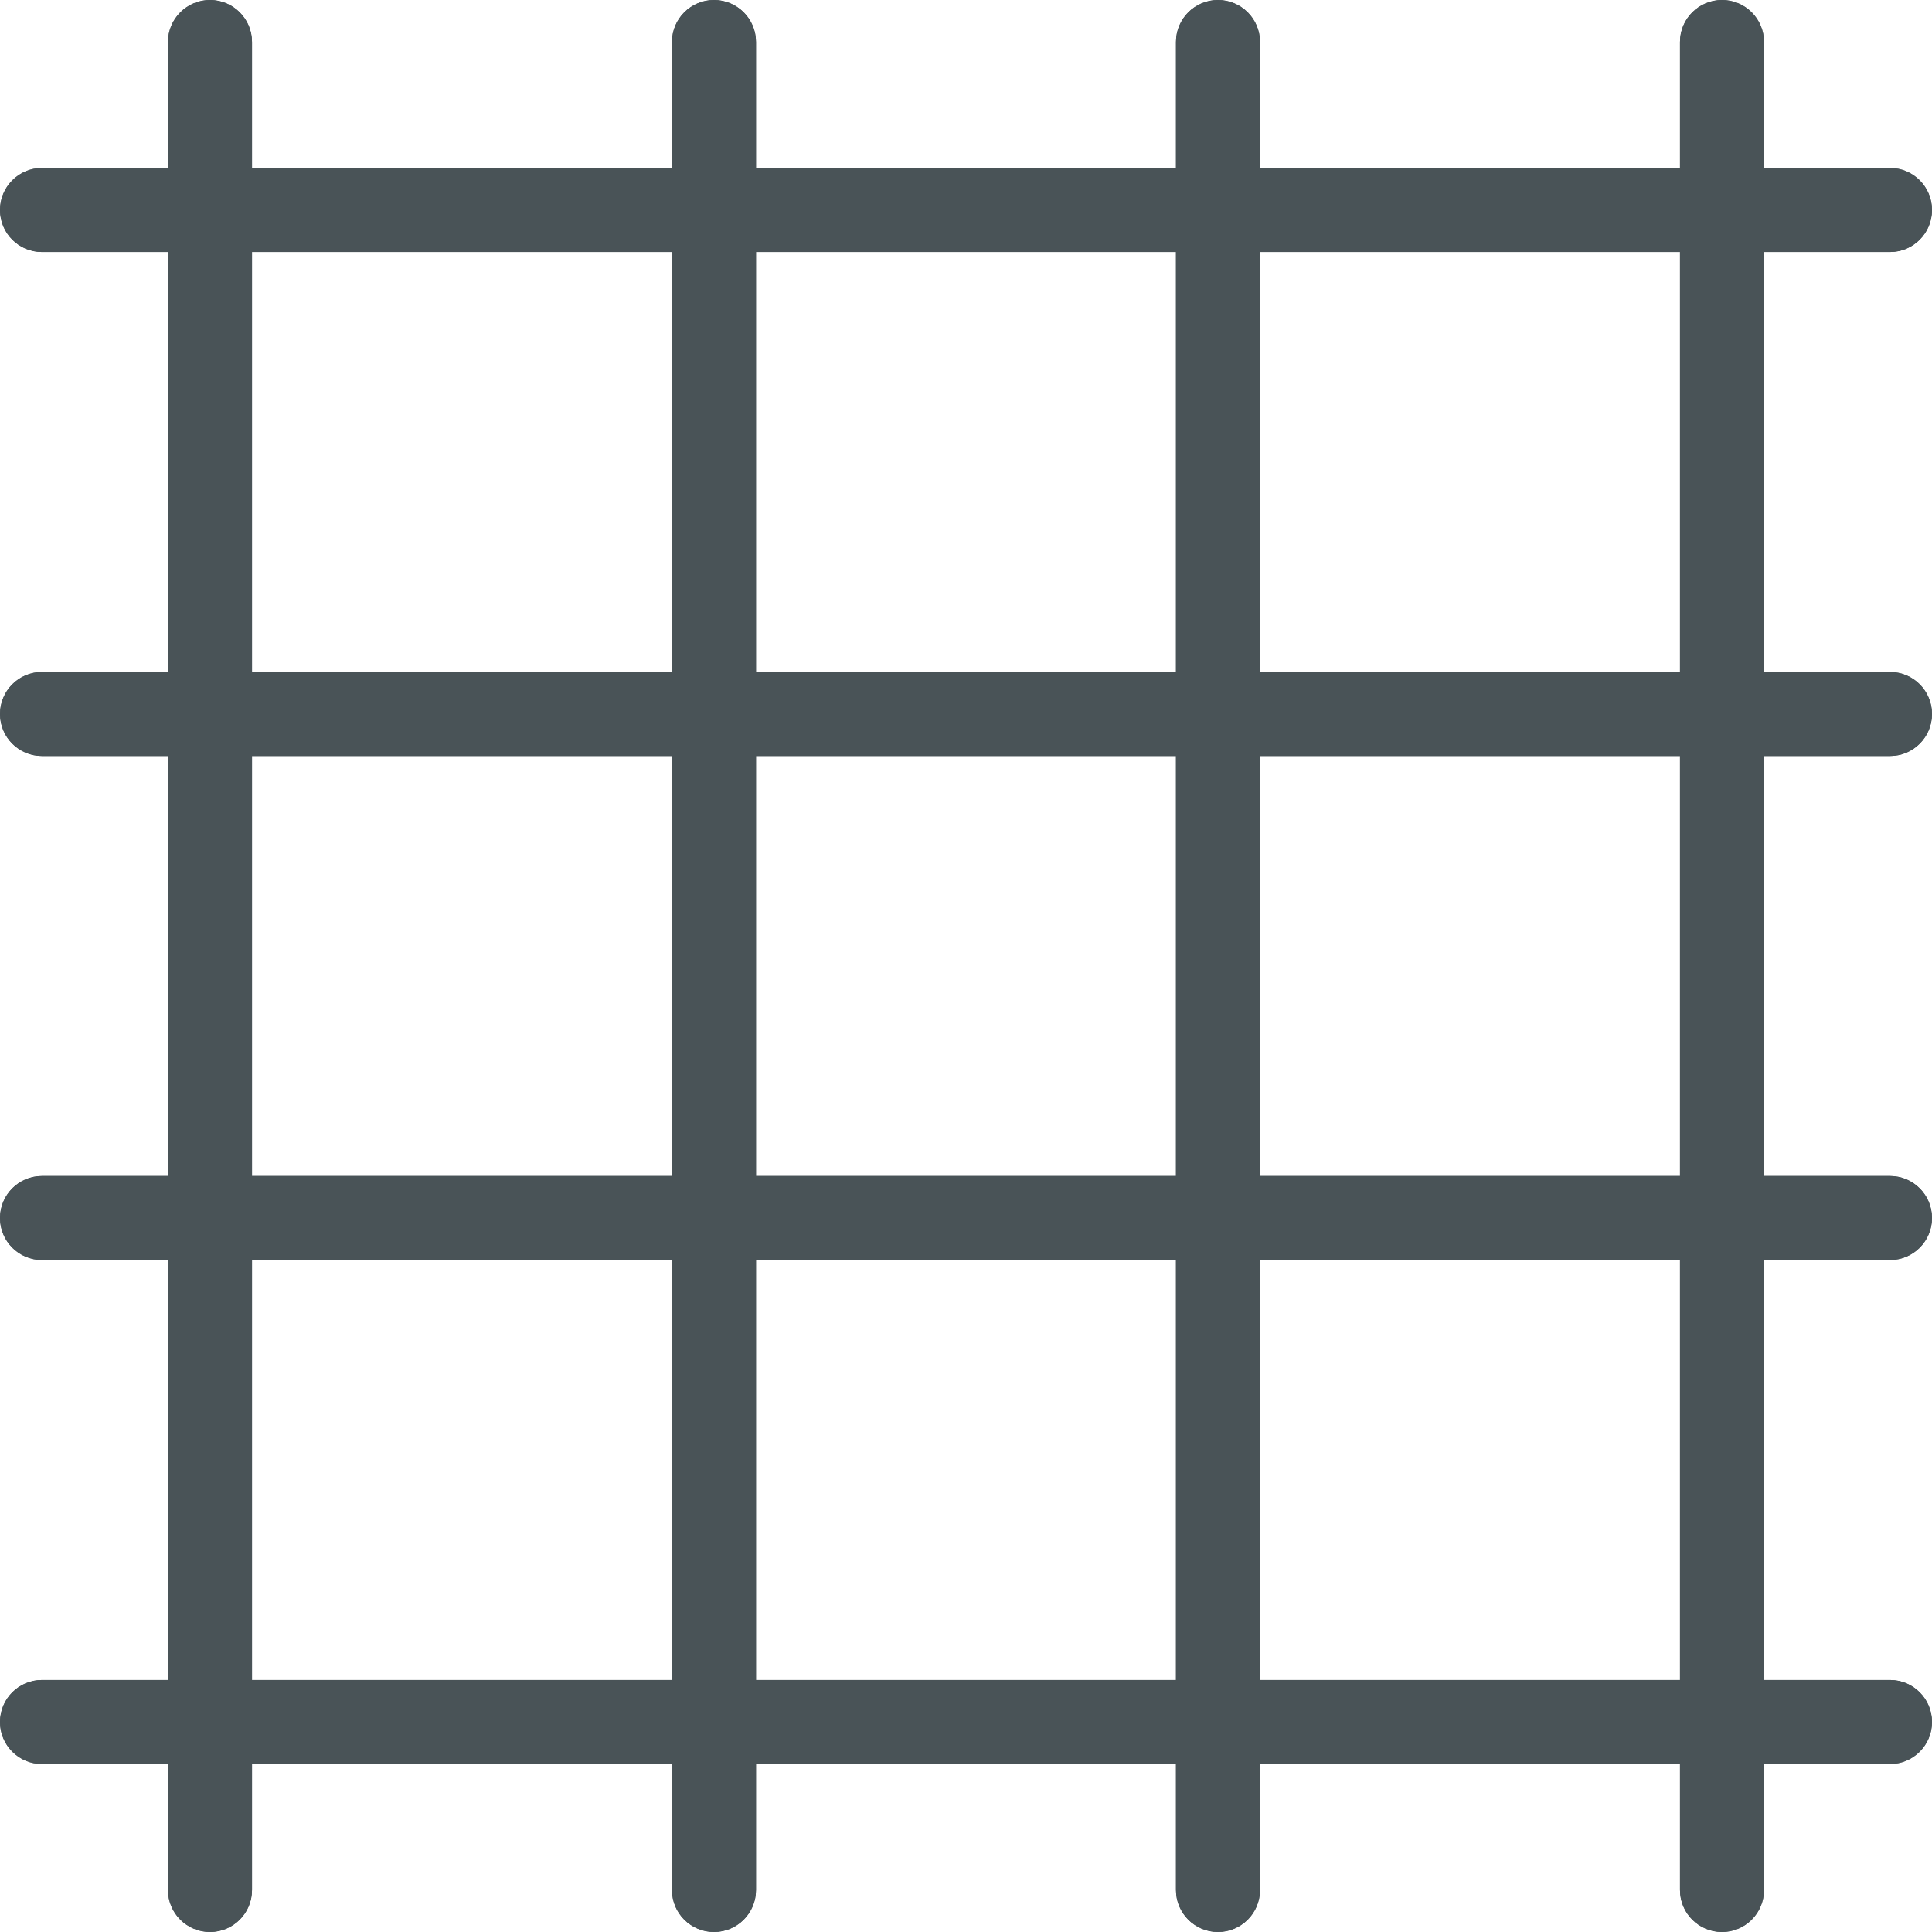 <?xml version="1.0" encoding="iso-8859-1"?>
<!-- Generator: Adobe Illustrator 19.0.0, SVG Export Plug-In . SVG Version: 6.00 Build 0)  -->
<svg version="1.1" id="Capa_1" xmlns="http://www.w3.org/2000/svg" xmlns:xlink="http://www.w3.org/1999/xlink" x="0px" y="0px"
	 viewBox="0 0 490.667 490.667" style="enable-background:new 0 0 490.667 490.667;" xml:space="preserve">
<path style="fill:#495357;" d="M480,192c5.891,0,10.667-4.776,10.667-10.667c0-5.891-4.776-10.667-10.667-10.667h-32V64h32
	c5.891,0,10.667-4.776,10.667-10.667S485.891,42.667,480,42.667h-32v-32C448,4.776,443.224,0,437.333,0s-10.667,4.776-10.667,10.667
	v32H320v-32C320,4.776,315.224,0,309.333,0s-10.667,4.776-10.667,10.667v32H192v-32C192,4.776,187.224,0,181.333,0
	c-5.891,0-10.667,4.776-10.667,10.667v32H64v-32C64,4.776,59.224,0,53.333,0S42.667,4.776,42.667,10.667v32h-32
	C4.776,42.667,0,47.442,0,53.333S4.776,64,10.667,64h32v106.667h-32C4.776,170.667,0,175.442,0,181.333
	C0,187.224,4.776,192,10.667,192h32v106.667h-32C4.776,298.667,0,303.442,0,309.333S4.776,320,10.667,320h32v106.667h-32
	C4.776,426.667,0,431.442,0,437.333S4.776,448,10.667,448h32v32c0,5.891,4.776,10.667,10.667,10.667S64,485.891,64,480v-32h106.667
	v32c0,5.891,4.776,10.667,10.667,10.667c5.891,0,10.667-4.776,10.667-10.667v-32h106.667v32c0,5.891,4.776,10.667,10.667,10.667
	S320,485.891,320,480v-32h106.667v32c0,5.891,4.776,10.667,10.667,10.667S448,485.891,448,480v-32h32
	c5.891,0,10.667-4.776,10.667-10.667s-4.776-10.667-10.667-10.667h-32V320h32c5.891,0,10.667-4.776,10.667-10.667
	s-4.776-10.667-10.667-10.667h-32V192H480z M426.667,64v106.667H320V64H426.667z M298.667,64v106.667H192V64H298.667z M298.667,192
	v106.667H192V192H298.667z M64,64h106.667v106.667H64V64z M64,192h106.667v106.667H64V192z M64,426.667V320h106.667v106.667H64z
	 M192,426.667V320h106.667v106.667H192z M426.667,426.667H320V320h106.667V426.667z M426.667,298.667H320V192h106.667V298.667z"/>
<path style="fill:#495357;"  d="M53.333,490.667c-5.891,0-10.667-4.776-10.667-10.667V10.667C42.667,4.776,47.442,0,53.333,0S64,4.776,64,10.667V480
	C64,485.891,59.224,490.667,53.333,490.667z"/>
<path style="fill:#495357;"  d="M181.333,490.667c-5.891,0-10.667-4.776-10.667-10.667V10.667C170.667,4.776,175.442,0,181.333,0
	C187.224,0,192,4.776,192,10.667V480C192,485.891,187.224,490.667,181.333,490.667z"/>
<path style="fill:#495357;"  d="M309.333,490.667c-5.891,0-10.667-4.776-10.667-10.667V10.667C298.667,4.776,303.442,0,309.333,0S320,4.776,320,10.667V480
	C320,485.891,315.224,490.667,309.333,490.667z"/>
<path style="fill:#495357;"  d="M437.333,490.667c-5.891,0-10.667-4.776-10.667-10.667V10.667C426.667,4.776,431.442,0,437.333,0S448,4.776,448,10.667V480
	C448,485.891,443.224,490.667,437.333,490.667z"/>
<path style="fill:#495357;"  d="M480,448H10.667C4.776,448,0,443.224,0,437.333s4.776-10.667,10.667-10.667H480c5.891,0,10.667,4.776,10.667,10.667
	S485.891,448,480,448z"/>
<path style="fill:#495357;"  d="M480,320H10.667C4.776,320,0,315.224,0,309.333s4.776-10.667,10.667-10.667H480c5.891,0,10.667,4.776,10.667,10.667
	S485.891,320,480,320z"/>
<path style="fill:#495357;"  d="M480,192H10.667C4.776,192,0,187.224,0,181.333c0-5.891,4.776-10.667,10.667-10.667H480c5.891,0,10.667,4.776,10.667,10.667
	C490.667,187.224,485.891,192,480,192z"/>
<path style="fill:#495357;"  d="M480,64H10.667C4.776,64,0,59.224,0,53.333s4.776-10.667,10.667-10.667H480c5.891,0,10.667,4.776,10.667,10.667
	S485.891,64,480,64z"/>
<g>
</g>
<g>
</g>
<g>
</g>
<g>
</g>
<g>
</g>
<g>
</g>
<g>
</g>
<g>
</g>
<g>
</g>
<g>
</g>
<g>
</g>
<g>
</g>
<g>
</g>
<g>
</g>
<g>
</g>
</svg>
